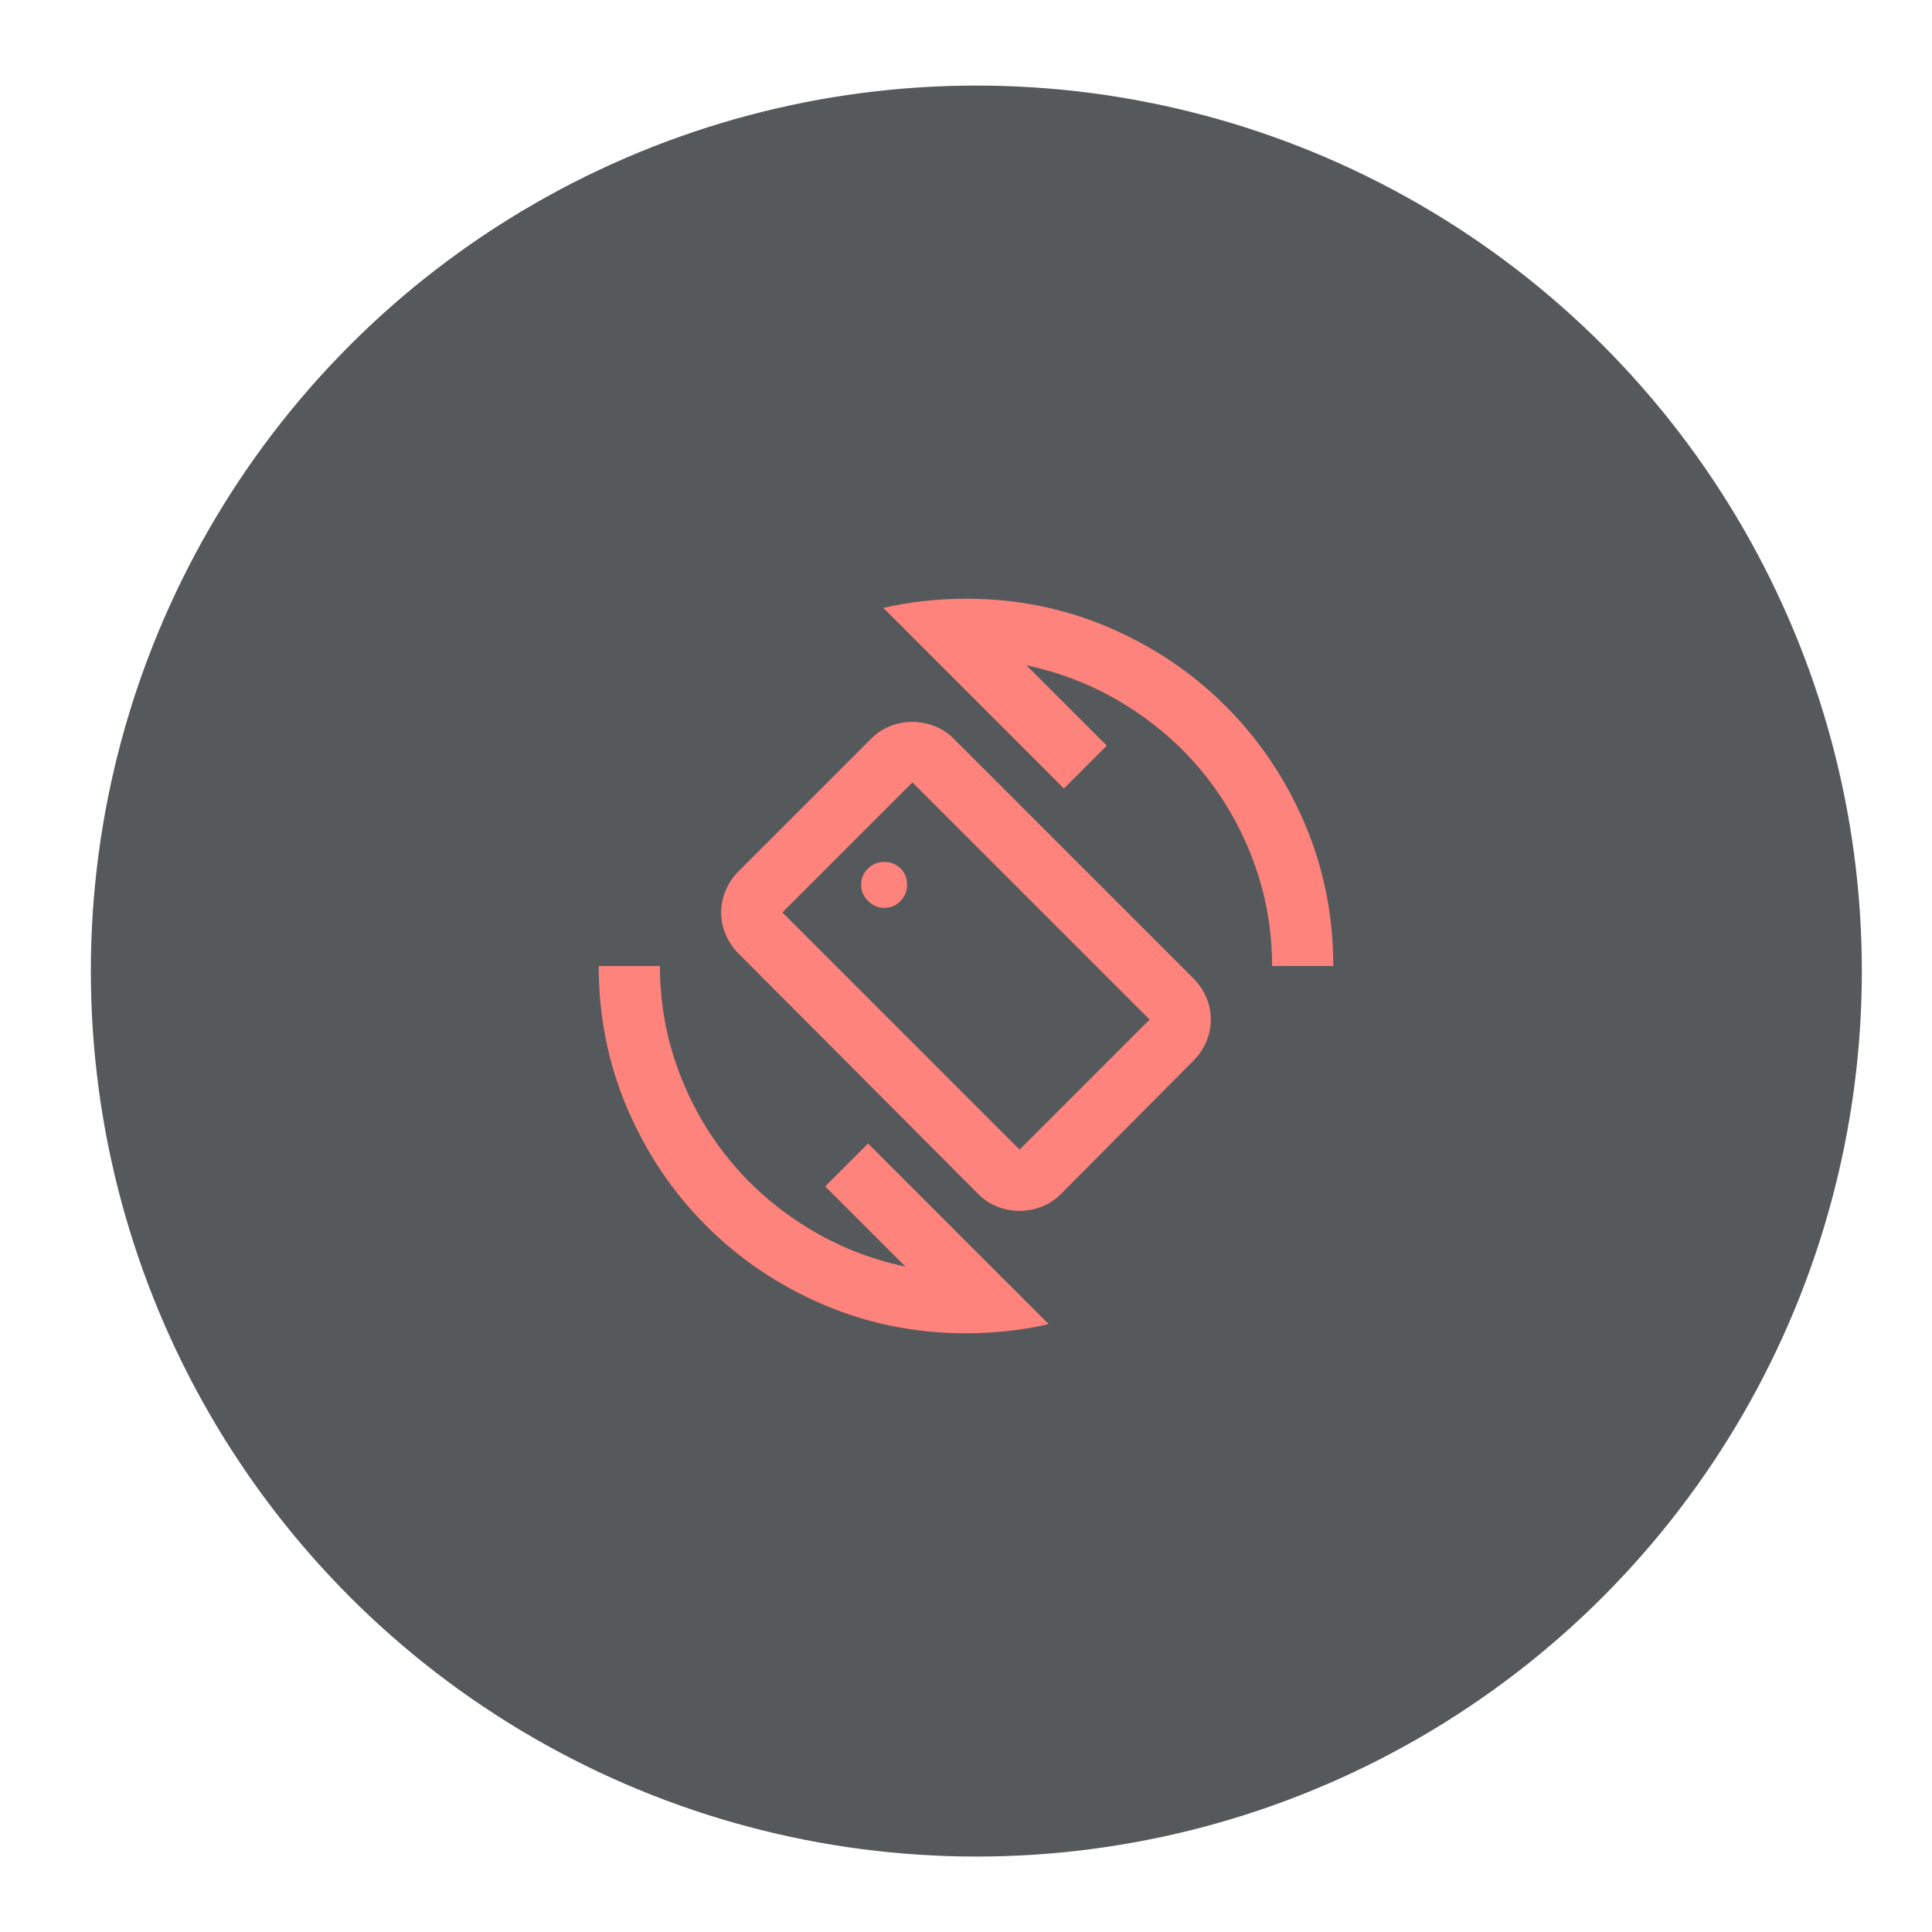 <svg xmlns="http://www.w3.org/2000/svg" xml:space="preserve" viewBox="0 0 192 192"><circle cx="97.028" cy="96.503" r="88" style="fill:#56595b;stroke-width:1.002"/><path d="M97.217 118.66 73.416 94.783q-.837-.836-1.293-1.9-.456-1.065-.456-2.206 0-1.14.456-2.205.456-1.065 1.293-1.901L86.57 73.416q.836-.837 1.9-1.255 1.065-.418 2.206-.418 1.14 0 2.205.418 1.065.418 1.901 1.255l23.801 23.8q.837.837 1.293 1.902.456 1.064.456 2.205 0 1.14-.456 2.205-.456 1.065-1.293 1.901L105.43 118.66q-.836.837-1.9 1.255-1.065.418-2.206.418-1.14 0-2.205-.418-1.065-.418-1.901-1.255zm4.106-4.41 12.927-12.927L90.677 77.75 77.75 90.677ZM96 132.5q-7.528 0-14.182-2.852-6.653-2.851-11.634-7.832-4.98-4.98-7.832-11.634Q59.5 103.528 59.5 96h6.083q0 5.399 1.825 10.342 1.825 4.942 5.057 8.897 3.232 3.954 7.718 6.73 4.487 2.775 9.81 3.915l-7.985-7.984 4.259-4.258 17.946 17.946q-1.978.456-4.069.684-2.09.228-4.144.228ZM126.417 96q0-5.399-1.825-10.342-1.825-4.942-5.057-8.897-3.232-3.954-7.718-6.73-4.487-2.775-9.81-3.915l7.985 7.984-4.259 4.258-17.946-17.946q1.978-.456 4.069-.684Q93.946 59.5 96 59.5q7.528 0 14.182 2.852 6.653 2.851 11.634 7.832 4.98 4.98 7.832 11.634Q132.5 88.472 132.5 96ZM96 96zm-8.136-5.78q.988 0 1.634-.684.647-.684.647-1.596 0-.989-.647-1.635-.646-.647-1.634-.647-.913 0-1.597.647-.685.646-.685 1.635 0 .912.685 1.596.684.685 1.597.685z" style="fill:#ff837d;stroke-width:.076"/></svg>